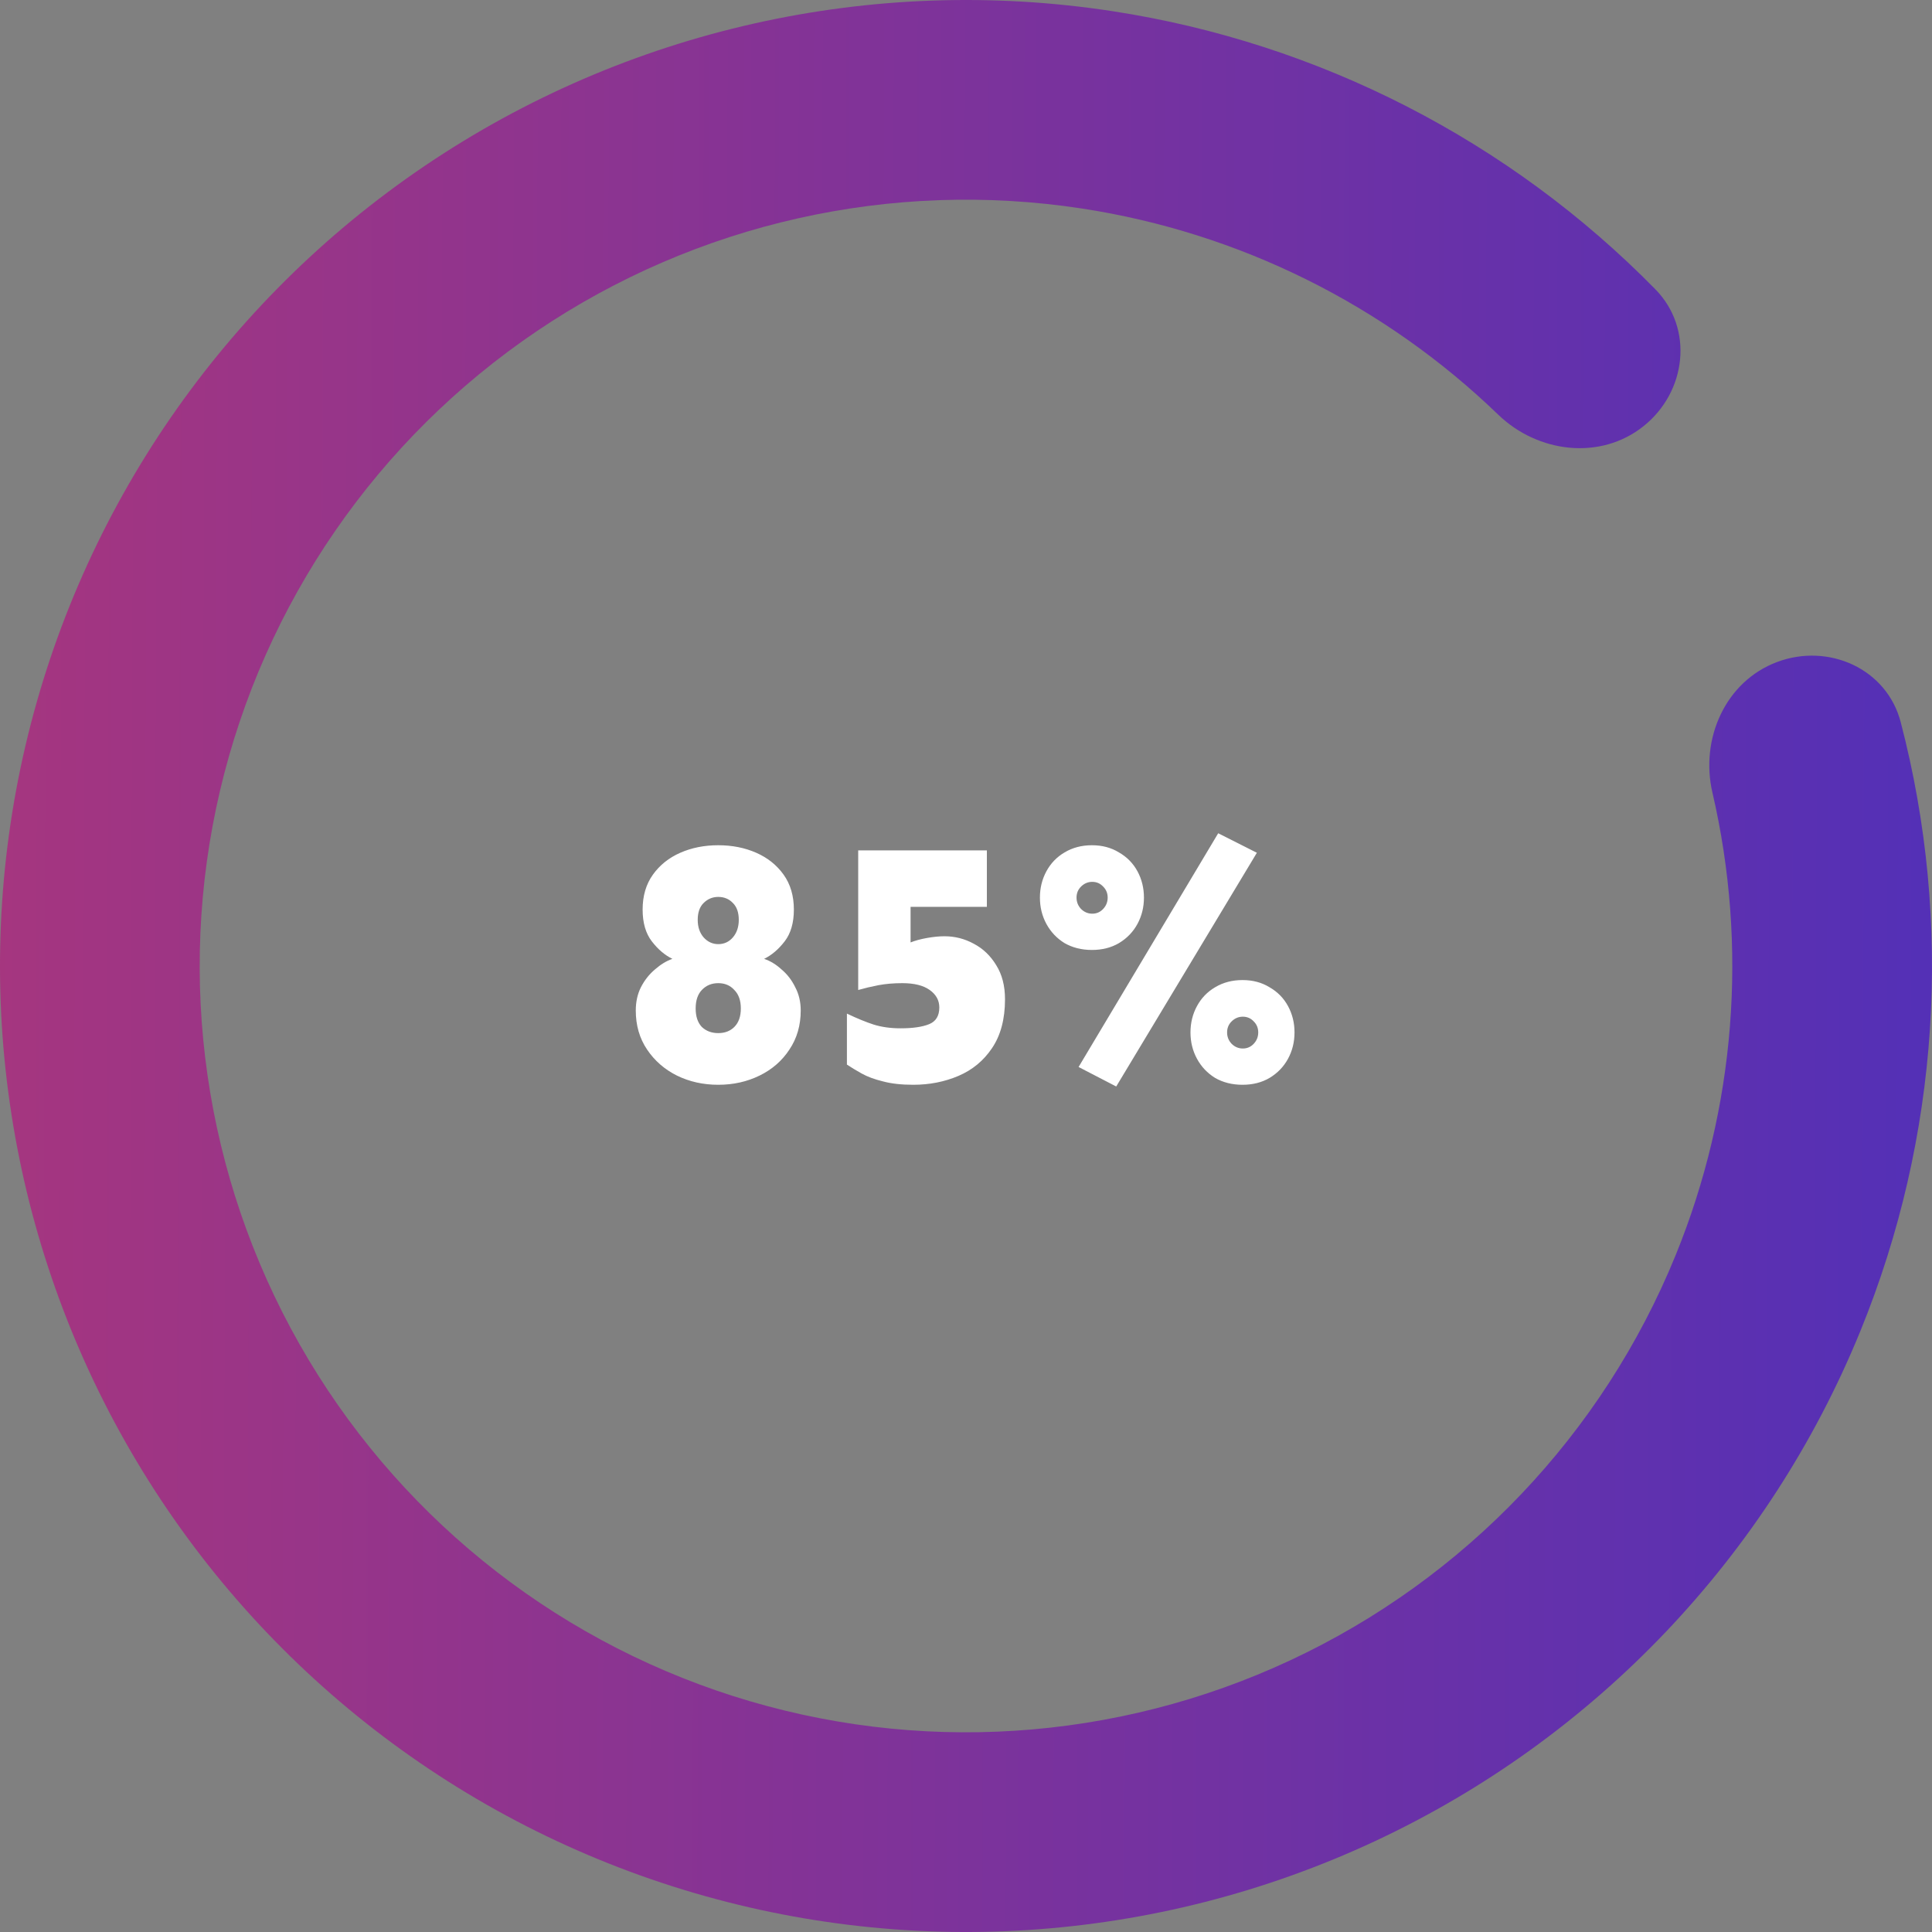 <svg width="204" height="204" viewBox="0 0 204 204" fill="none" xmlns="http://www.w3.org/2000/svg">
<rect x="0" y="0" width="204" height="204" fill="#808080" stroke="none"/>
<g clip-path="url(#clip0_201_6)">
<path d="M187.639 69.902C193.092 67.859 199.226 70.614 200.696 76.249C206.238 97.486 204.802 120.051 196.436 140.546C186.737 164.31 168.435 183.543 145.182 194.409C121.928 205.275 95.433 206.975 70.982 199.169C46.531 191.364 25.921 174.628 13.264 152.299C0.607 129.97 -3.166 103.69 2.696 78.702C8.559 53.714 23.627 31.854 44.894 17.484C66.161 3.114 92.064 -2.709 117.435 1.175C139.317 4.525 159.415 14.883 174.791 30.547C178.869 34.702 178.083 41.381 173.529 45.009C168.975 48.638 162.385 47.827 158.195 43.783C146.212 32.216 130.877 24.564 114.244 22.018C94.118 18.937 73.57 23.557 56.699 34.956C39.829 46.355 27.876 63.696 23.225 83.518C18.574 103.34 21.568 124.188 31.608 141.901C41.649 159.614 57.998 172.89 77.394 179.082C96.791 185.274 117.809 183.925 136.255 175.305C154.701 166.686 169.219 151.429 176.914 132.578C183.273 116.999 184.584 99.912 180.815 83.688C179.497 78.016 182.187 71.946 187.639 69.902Z" fill="url(#paint0_linear_201_6)"/>
<path d="M75.84 89.249C77.309 89.249 78.646 89.514 79.851 90.044C81.055 90.574 82.019 91.345 82.741 92.356C83.464 93.368 83.825 94.597 83.825 96.042C83.825 97.439 83.5 98.559 82.85 99.402C82.199 100.245 81.477 100.86 80.682 101.245C81.332 101.462 81.946 101.835 82.524 102.365C83.127 102.871 83.608 103.497 83.97 104.244C84.355 104.967 84.548 105.786 84.548 106.701C84.548 108.267 84.15 109.64 83.356 110.82C82.585 112.001 81.537 112.916 80.212 113.566C78.887 114.217 77.43 114.542 75.84 114.542C74.25 114.542 72.793 114.217 71.468 113.566C70.167 112.916 69.119 112.001 68.324 110.82C67.529 109.64 67.132 108.267 67.132 106.701C67.132 105.786 67.312 104.967 67.674 104.244C68.059 103.497 68.553 102.871 69.155 102.365C69.757 101.835 70.372 101.462 70.998 101.245C70.203 100.86 69.481 100.245 68.83 99.402C68.18 98.559 67.855 97.439 67.855 96.042C67.855 94.597 68.216 93.368 68.939 92.356C69.661 91.345 70.625 90.574 71.829 90.044C73.034 89.514 74.37 89.249 75.84 89.249ZM75.84 94.705C75.238 94.705 74.72 94.922 74.286 95.356C73.877 95.765 73.672 96.355 73.672 97.126C73.672 97.873 73.877 98.487 74.286 98.969C74.72 99.451 75.238 99.691 75.84 99.691C76.466 99.691 76.984 99.451 77.394 98.969C77.803 98.487 78.008 97.873 78.008 97.126C78.008 96.355 77.803 95.765 77.394 95.356C76.984 94.922 76.466 94.705 75.84 94.705ZM75.84 103.811C75.141 103.811 74.563 104.051 74.106 104.533C73.672 104.991 73.455 105.641 73.455 106.484C73.455 107.327 73.672 107.978 74.106 108.436C74.563 108.869 75.141 109.086 75.84 109.086C76.538 109.086 77.105 108.869 77.538 108.436C77.996 107.978 78.225 107.327 78.225 106.484C78.225 105.641 77.996 104.991 77.538 104.533C77.105 104.051 76.538 103.811 75.84 103.811ZM104.204 89.791V95.753H96.147V99.511C96.628 99.318 97.206 99.162 97.881 99.041C98.555 98.921 99.17 98.86 99.724 98.86C100.832 98.86 101.868 99.125 102.831 99.655C103.795 100.161 104.577 100.908 105.18 101.896C105.806 102.883 106.119 104.088 106.119 105.509C106.119 107.604 105.661 109.327 104.746 110.676C103.855 112.001 102.674 112.976 101.205 113.603C99.736 114.229 98.146 114.542 96.436 114.542C95.183 114.542 94.111 114.422 93.22 114.181C92.329 113.964 91.582 113.687 90.98 113.35C90.377 113.012 89.859 112.699 89.426 112.41V107.026C90.486 107.532 91.425 107.918 92.244 108.183C93.087 108.448 94.039 108.58 95.099 108.58C96.375 108.58 97.375 108.436 98.098 108.146C98.82 107.857 99.182 107.267 99.182 106.376C99.182 105.629 98.844 105.015 98.17 104.533C97.495 104.051 96.532 103.811 95.279 103.811C94.364 103.811 93.521 103.883 92.75 104.027C92.003 104.172 91.293 104.34 90.618 104.533V89.791H104.204ZM128.63 87.984L132.713 90.044L117.862 114.723L113.888 112.663L128.63 87.984ZM115.297 89.249C116.381 89.249 117.332 89.502 118.151 90.008C118.994 90.49 119.645 91.152 120.103 91.995C120.56 92.838 120.789 93.766 120.789 94.777C120.789 95.789 120.56 96.716 120.103 97.56C119.645 98.403 118.994 99.077 118.151 99.583C117.332 100.065 116.381 100.306 115.297 100.306C114.213 100.306 113.249 100.065 112.406 99.583C111.587 99.077 110.949 98.403 110.491 97.56C110.034 96.716 109.805 95.789 109.805 94.777C109.805 93.766 110.034 92.838 110.491 91.995C110.949 91.152 111.587 90.49 112.406 90.008C113.249 89.502 114.213 89.249 115.297 89.249ZM115.333 93.115C114.875 93.115 114.478 93.284 114.141 93.621C113.827 93.934 113.671 94.32 113.671 94.777C113.671 95.235 113.827 95.632 114.141 95.97C114.478 96.307 114.875 96.476 115.333 96.476C115.791 96.476 116.176 96.307 116.489 95.97C116.802 95.632 116.959 95.235 116.959 94.777C116.959 94.32 116.802 93.934 116.489 93.621C116.176 93.284 115.791 93.115 115.333 93.115ZM131.195 103.485C132.279 103.485 133.231 103.738 134.05 104.244C134.893 104.726 135.543 105.388 136.001 106.231C136.459 107.075 136.688 108.002 136.688 109.014C136.688 110.025 136.459 110.953 136.001 111.796C135.543 112.639 134.893 113.313 134.05 113.819C133.231 114.301 132.279 114.542 131.195 114.542C130.111 114.542 129.148 114.301 128.305 113.819C127.486 113.313 126.847 112.639 126.39 111.796C125.932 110.953 125.703 110.025 125.703 109.014C125.703 108.002 125.932 107.075 126.39 106.231C126.847 105.388 127.486 104.726 128.305 104.244C129.148 103.738 130.111 103.485 131.195 103.485ZM131.231 107.352C130.774 107.352 130.376 107.52 130.039 107.857C129.726 108.171 129.569 108.556 129.569 109.014C129.569 109.471 129.726 109.869 130.039 110.206C130.376 110.543 130.774 110.712 131.231 110.712C131.689 110.712 132.075 110.543 132.388 110.206C132.701 109.869 132.857 109.471 132.857 109.014C132.857 108.556 132.701 108.171 132.388 107.857C132.075 107.52 131.689 107.352 131.231 107.352Z" fill="white"/>
</g>
<defs>
<linearGradient id="paint0_linear_201_6" x1="-12.435" y1="91.215" x2="228.124" y2="92.098" gradientUnits="userSpaceOnUse">
<stop stop-color="#AA367C"/>
<stop offset="1" stop-color="#4A2FBD"/>
</linearGradient>
<clipPath id="clip0_201_6">
<rect width="204" height="204" fill="white"/>
</clipPath>
</defs>
</svg>
